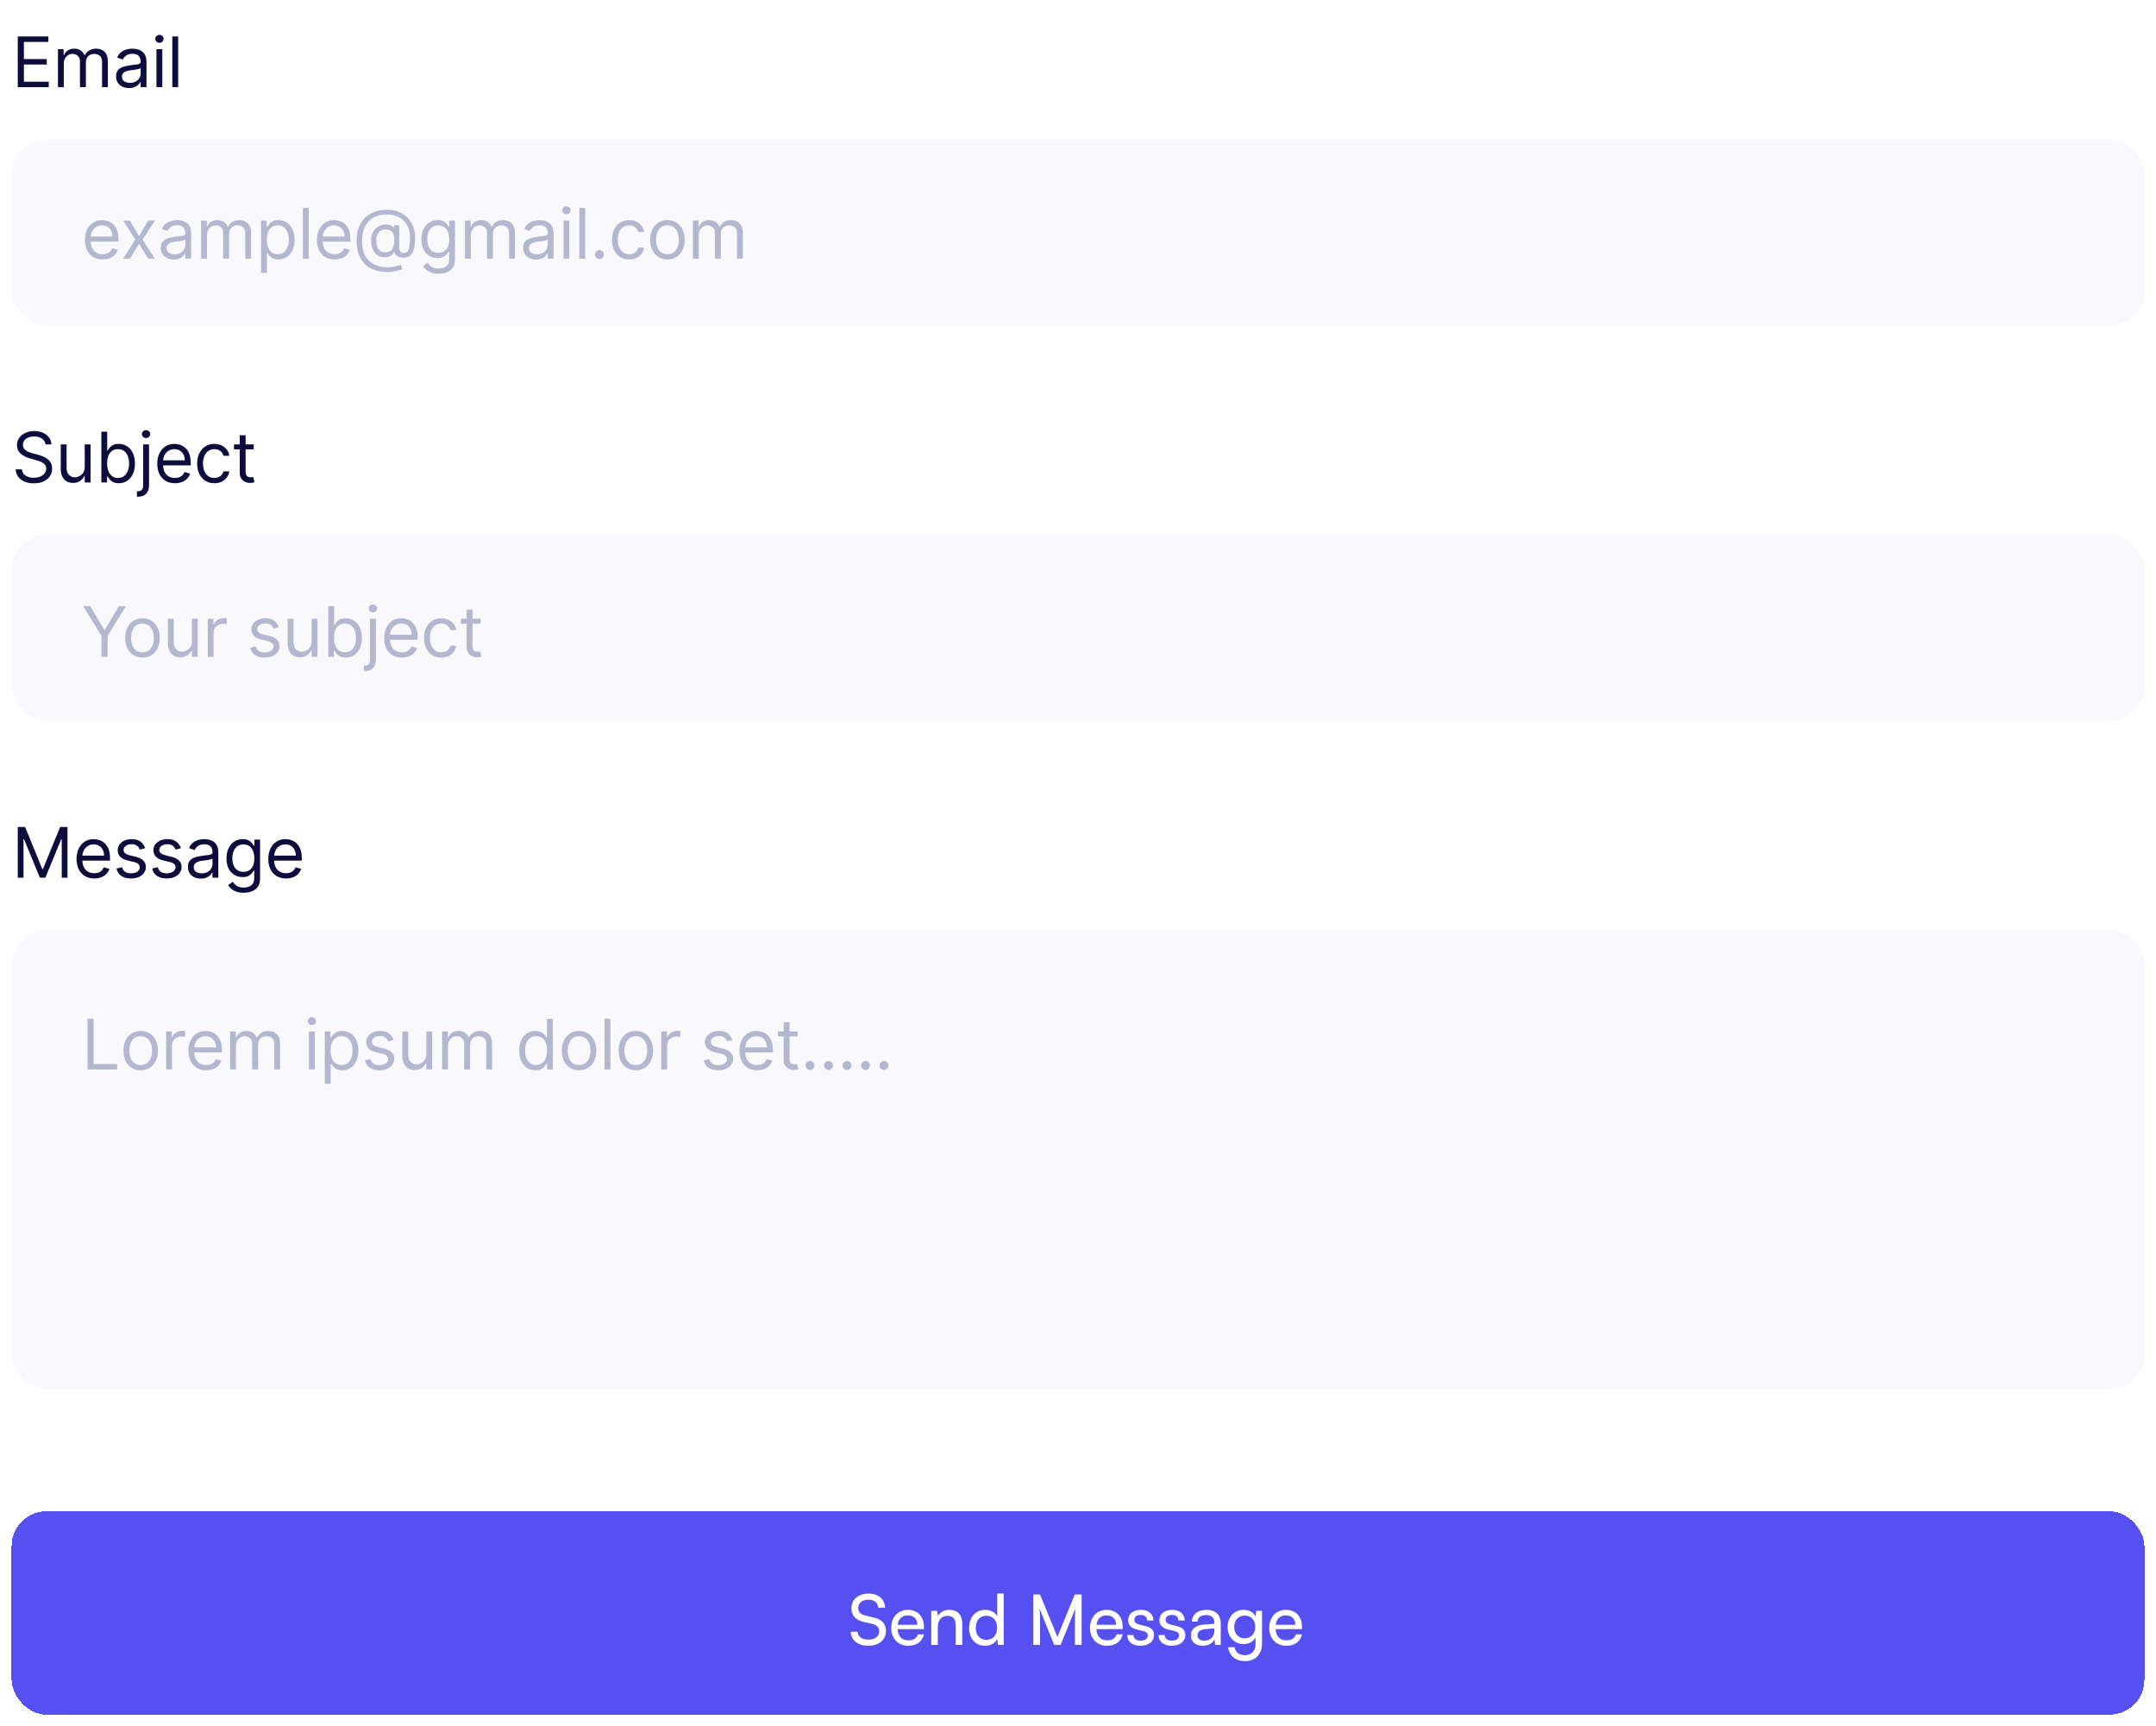 <svg width="371" height="297" viewBox="0 0 371 297" fill="none" xmlns="http://www.w3.org/2000/svg">
<path d="M3.057 15V6.273H8.324V7.21H4.114V10.159H8.051V11.097H4.114V14.062H8.392V15H3.057ZM9.972 15V8.455H10.944V9.477H11.029C11.165 9.128 11.386 8.857 11.69 8.663C11.994 8.467 12.359 8.369 12.785 8.369C13.217 8.369 13.576 8.467 13.863 8.663C14.153 8.857 14.379 9.128 14.54 9.477H14.609C14.776 9.139 15.028 8.871 15.363 8.672C15.698 8.47 16.1 8.369 16.569 8.369C17.154 8.369 17.633 8.553 18.005 8.919C18.377 9.283 18.563 9.849 18.563 10.619V15H17.558V10.619C17.558 10.136 17.425 9.791 17.161 9.584C16.897 9.376 16.586 9.273 16.228 9.273C15.768 9.273 15.411 9.412 15.158 9.69C14.906 9.966 14.779 10.315 14.779 10.739V15H13.756V10.517C13.756 10.145 13.636 9.845 13.394 9.618C13.153 9.388 12.842 9.273 12.461 9.273C12.2 9.273 11.955 9.342 11.728 9.482C11.504 9.621 11.322 9.814 11.183 10.061C11.046 10.305 10.978 10.588 10.978 10.909V15H9.972ZM22.208 15.153C21.793 15.153 21.417 15.075 21.079 14.919C20.741 14.76 20.472 14.531 20.273 14.233C20.075 13.932 19.975 13.568 19.975 13.142C19.975 12.767 20.049 12.463 20.197 12.23C20.345 11.994 20.542 11.81 20.789 11.676C21.036 11.543 21.309 11.443 21.607 11.378C21.908 11.31 22.211 11.256 22.515 11.216C22.913 11.165 23.235 11.126 23.482 11.101C23.732 11.072 23.914 11.026 24.028 10.96C24.144 10.895 24.203 10.781 24.203 10.619V10.585C24.203 10.165 24.087 9.838 23.857 9.605C23.63 9.372 23.285 9.256 22.822 9.256C22.342 9.256 21.965 9.361 21.692 9.571C21.42 9.781 21.228 10.006 21.117 10.244L20.163 9.903C20.333 9.506 20.56 9.196 20.845 8.974C21.131 8.75 21.444 8.594 21.782 8.506C22.123 8.415 22.458 8.369 22.788 8.369C22.998 8.369 23.239 8.395 23.512 8.446C23.788 8.494 24.053 8.595 24.309 8.749C24.567 8.902 24.782 9.134 24.953 9.443C25.123 9.753 25.208 10.168 25.208 10.688V15H24.203V14.114H24.151C24.083 14.256 23.97 14.408 23.81 14.57C23.651 14.732 23.44 14.869 23.175 14.983C22.911 15.097 22.589 15.153 22.208 15.153ZM22.362 14.25C22.759 14.25 23.095 14.172 23.367 14.016C23.643 13.859 23.85 13.658 23.989 13.411C24.131 13.163 24.203 12.903 24.203 12.631V11.71C24.16 11.761 24.066 11.808 23.921 11.851C23.779 11.891 23.614 11.926 23.427 11.957C23.242 11.986 23.062 12.011 22.886 12.034C22.712 12.054 22.572 12.071 22.464 12.085C22.203 12.119 21.958 12.175 21.731 12.251C21.506 12.325 21.325 12.438 21.185 12.588C21.049 12.736 20.981 12.938 20.981 13.193C20.981 13.543 21.11 13.807 21.369 13.986C21.63 14.162 21.961 14.25 22.362 14.25ZM26.924 15V8.455H27.929V15H26.924ZM27.435 7.364C27.239 7.364 27.07 7.297 26.928 7.163C26.789 7.03 26.719 6.869 26.719 6.682C26.719 6.494 26.789 6.334 26.928 6.2C27.07 6.067 27.239 6 27.435 6C27.631 6 27.799 6.067 27.938 6.2C28.08 6.334 28.151 6.494 28.151 6.682C28.151 6.869 28.08 7.03 27.938 7.163C27.799 7.297 27.631 7.364 27.435 7.364ZM30.657 6.273V15H29.651V6.273H30.657Z" fill="#0E0B3D"/>
<rect x="2" y="24" width="367" height="32" rx="6" fill="#F7F9FC"/>
<g clip-path="url(#clip0_198_9853)">
<path d="M17.665 44.636C17.034 44.636 16.49 44.497 16.033 44.219C15.578 43.938 15.227 43.545 14.98 43.043C14.736 42.537 14.614 41.949 14.614 41.278C14.614 40.608 14.736 40.017 14.98 39.506C15.227 38.992 15.571 38.591 16.011 38.304C16.454 38.014 16.972 37.869 17.562 37.869C17.903 37.869 18.24 37.926 18.572 38.04C18.905 38.153 19.207 38.338 19.48 38.594C19.753 38.847 19.97 39.182 20.132 39.599C20.294 40.017 20.375 40.531 20.375 41.142V41.568H15.329V40.699H19.352C19.352 40.33 19.278 40 19.131 39.71C18.986 39.42 18.778 39.192 18.509 39.024C18.241 38.856 17.926 38.773 17.562 38.773C17.162 38.773 16.815 38.872 16.523 39.071C16.233 39.267 16.01 39.523 15.854 39.838C15.697 40.153 15.619 40.492 15.619 40.852V41.432C15.619 41.926 15.704 42.345 15.875 42.689C16.048 43.03 16.288 43.29 16.595 43.469C16.902 43.645 17.259 43.733 17.665 43.733C17.929 43.733 18.168 43.696 18.381 43.622C18.597 43.545 18.783 43.432 18.939 43.281C19.095 43.128 19.216 42.938 19.301 42.71L20.273 42.983C20.171 43.312 19.999 43.602 19.757 43.852C19.516 44.099 19.217 44.293 18.862 44.432C18.507 44.568 18.108 44.636 17.665 44.636ZM22.359 37.955L23.927 40.631L25.495 37.955H26.654L24.541 41.227L26.654 44.5H25.495L23.927 41.96L22.359 44.5H21.2L23.279 41.227L21.2 37.955H22.359ZM29.896 44.653C29.481 44.653 29.105 44.575 28.766 44.419C28.428 44.26 28.16 44.031 27.961 43.733C27.762 43.432 27.663 43.068 27.663 42.642C27.663 42.267 27.737 41.963 27.884 41.73C28.032 41.494 28.23 41.31 28.477 41.176C28.724 41.043 28.997 40.943 29.295 40.878C29.596 40.81 29.898 40.756 30.203 40.716C30.6 40.665 30.923 40.626 31.17 40.601C31.42 40.572 31.602 40.526 31.715 40.46C31.832 40.395 31.89 40.281 31.89 40.119V40.085C31.89 39.665 31.775 39.338 31.545 39.105C31.317 38.872 30.972 38.756 30.509 38.756C30.029 38.756 29.653 38.861 29.38 39.071C29.107 39.281 28.916 39.506 28.805 39.744L27.85 39.403C28.021 39.006 28.248 38.696 28.532 38.474C28.819 38.25 29.131 38.094 29.47 38.006C29.81 37.915 30.146 37.869 30.475 37.869C30.685 37.869 30.927 37.895 31.2 37.946C31.475 37.994 31.741 38.095 31.997 38.249C32.255 38.402 32.469 38.633 32.64 38.943C32.81 39.253 32.896 39.668 32.896 40.188V44.5H31.89V43.614H31.839C31.771 43.756 31.657 43.908 31.498 44.07C31.339 44.231 31.127 44.369 30.863 44.483C30.599 44.597 30.276 44.653 29.896 44.653ZM30.049 43.75C30.447 43.75 30.782 43.672 31.055 43.516C31.33 43.359 31.538 43.158 31.677 42.91C31.819 42.663 31.89 42.403 31.89 42.131V41.21C31.847 41.261 31.754 41.308 31.609 41.351C31.467 41.391 31.302 41.426 31.114 41.457C30.93 41.486 30.749 41.511 30.573 41.534C30.4 41.554 30.259 41.571 30.151 41.585C29.89 41.619 29.646 41.675 29.418 41.751C29.194 41.825 29.012 41.938 28.873 42.088C28.737 42.236 28.668 42.438 28.668 42.693C28.668 43.043 28.798 43.307 29.056 43.486C29.317 43.662 29.648 43.75 30.049 43.75ZM34.611 44.5V37.955H35.583V38.977H35.668C35.804 38.628 36.025 38.356 36.329 38.163C36.633 37.967 36.998 37.869 37.424 37.869C37.856 37.869 38.215 37.967 38.502 38.163C38.792 38.356 39.017 38.628 39.179 38.977H39.248C39.415 38.639 39.667 38.371 40.002 38.172C40.337 37.97 40.739 37.869 41.208 37.869C41.793 37.869 42.272 38.053 42.644 38.419C43.016 38.783 43.202 39.349 43.202 40.119V44.5H42.197V40.119C42.197 39.636 42.064 39.291 41.8 39.084C41.536 38.876 41.225 38.773 40.867 38.773C40.407 38.773 40.05 38.912 39.797 39.19C39.544 39.466 39.418 39.815 39.418 40.239V44.5H38.395V40.017C38.395 39.645 38.275 39.345 38.033 39.118C37.792 38.888 37.481 38.773 37.1 38.773C36.839 38.773 36.594 38.842 36.367 38.981C36.142 39.121 35.961 39.314 35.822 39.561C35.685 39.805 35.617 40.088 35.617 40.409V44.5H34.611ZM44.921 46.955V37.955H45.892V38.994H46.012C46.086 38.881 46.188 38.736 46.319 38.56C46.452 38.381 46.642 38.222 46.89 38.082C47.14 37.94 47.478 37.869 47.904 37.869C48.455 37.869 48.941 38.007 49.361 38.283C49.782 38.558 50.11 38.949 50.346 39.455C50.581 39.96 50.699 40.557 50.699 41.244C50.699 41.938 50.581 42.538 50.346 43.047C50.11 43.553 49.783 43.945 49.365 44.223C48.948 44.499 48.466 44.636 47.921 44.636C47.501 44.636 47.164 44.567 46.911 44.428C46.658 44.285 46.464 44.125 46.327 43.946C46.191 43.764 46.086 43.614 46.012 43.494H45.927V46.955H44.921ZM45.91 41.227C45.91 41.722 45.982 42.158 46.127 42.535C46.272 42.91 46.483 43.205 46.762 43.418C47.04 43.628 47.381 43.733 47.785 43.733C48.205 43.733 48.556 43.622 48.837 43.401C49.121 43.176 49.334 42.875 49.476 42.497C49.621 42.117 49.694 41.693 49.694 41.227C49.694 40.767 49.623 40.352 49.481 39.983C49.341 39.611 49.13 39.317 48.846 39.101C48.564 38.882 48.211 38.773 47.785 38.773C47.376 38.773 47.032 38.876 46.753 39.084C46.475 39.288 46.265 39.575 46.123 39.945C45.981 40.311 45.91 40.739 45.91 41.227ZM53.119 35.773V44.5H52.113V35.773H53.119ZM57.585 44.636C56.955 44.636 56.411 44.497 55.953 44.219C55.499 43.938 55.148 43.545 54.901 43.043C54.656 42.537 54.534 41.949 54.534 41.278C54.534 40.608 54.656 40.017 54.901 39.506C55.148 38.992 55.492 38.591 55.932 38.304C56.375 38.014 56.892 37.869 57.483 37.869C57.824 37.869 58.161 37.926 58.493 38.04C58.825 38.153 59.128 38.338 59.401 38.594C59.673 38.847 59.891 39.182 60.053 39.599C60.215 40.017 60.296 40.531 60.296 41.142V41.568H55.25V40.699H59.273C59.273 40.33 59.199 40 59.051 39.71C58.906 39.42 58.699 39.192 58.429 39.024C58.162 38.856 57.847 38.773 57.483 38.773C57.083 38.773 56.736 38.872 56.443 39.071C56.154 39.267 55.931 39.523 55.774 39.838C55.618 40.153 55.54 40.492 55.54 40.852V41.432C55.54 41.926 55.625 42.345 55.796 42.689C55.969 43.03 56.209 43.29 56.516 43.469C56.823 43.645 57.179 43.733 57.585 43.733C57.85 43.733 58.088 43.696 58.301 43.622C58.517 43.545 58.703 43.432 58.859 43.281C59.016 43.128 59.136 42.938 59.222 42.71L60.193 42.983C60.091 43.312 59.919 43.602 59.678 43.852C59.436 44.099 59.138 44.293 58.783 44.432C58.428 44.568 58.029 44.636 57.585 44.636ZM66.734 46.801C65.865 46.801 65.096 46.682 64.428 46.443C63.761 46.207 63.2 45.859 62.745 45.399C62.291 44.939 61.947 44.375 61.714 43.707C61.481 43.04 61.364 42.276 61.364 41.415C61.364 40.582 61.482 39.838 61.718 39.182C61.957 38.526 62.302 37.969 62.754 37.511C63.208 37.051 63.759 36.7 64.407 36.459C65.058 36.217 65.793 36.097 66.615 36.097C67.413 36.097 68.112 36.227 68.711 36.489C69.313 36.747 69.816 37.098 70.22 37.541C70.626 37.981 70.93 38.477 71.132 39.028C71.336 39.58 71.438 40.148 71.438 40.733C71.438 41.145 71.418 41.562 71.379 41.986C71.339 42.409 71.255 42.798 71.127 43.153C70.999 43.506 70.802 43.79 70.535 44.006C70.271 44.222 69.913 44.33 69.461 44.33C69.262 44.33 69.043 44.298 68.805 44.236C68.566 44.173 68.355 44.07 68.17 43.925C67.985 43.78 67.876 43.585 67.842 43.341H67.791C67.722 43.506 67.617 43.662 67.475 43.81C67.336 43.957 67.153 44.075 66.926 44.163C66.701 44.251 66.427 44.29 66.103 44.278C65.734 44.264 65.409 44.182 65.127 44.031C64.846 43.878 64.61 43.67 64.42 43.409C64.232 43.145 64.09 42.84 63.994 42.493C63.9 42.144 63.853 41.767 63.853 41.364C63.853 40.98 63.91 40.629 64.024 40.311C64.137 39.993 64.295 39.715 64.497 39.476C64.701 39.237 64.94 39.047 65.213 38.905C65.488 38.76 65.785 38.67 66.103 38.636C66.387 38.608 66.646 38.621 66.879 38.675C67.112 38.726 67.303 38.804 67.454 38.909C67.605 39.011 67.7 39.125 67.74 39.25H67.791V38.773H68.694V42.625C68.694 42.864 68.761 43.074 68.894 43.256C69.028 43.438 69.222 43.528 69.478 43.528C69.768 43.528 69.99 43.429 70.143 43.23C70.299 43.031 70.406 42.724 70.463 42.31C70.522 41.895 70.552 41.364 70.552 40.716C70.552 40.335 70.499 39.96 70.394 39.591C70.292 39.219 70.136 38.871 69.926 38.547C69.718 38.223 69.456 37.938 69.137 37.69C68.819 37.443 68.445 37.25 68.016 37.111C67.59 36.969 67.106 36.898 66.563 36.898C65.896 36.898 65.298 37.001 64.769 37.209C64.244 37.413 63.796 37.713 63.427 38.108C63.061 38.5 62.781 38.977 62.588 39.54C62.397 40.099 62.302 40.736 62.302 41.449C62.302 42.173 62.397 42.817 62.588 43.379C62.781 43.942 63.065 44.416 63.44 44.803C63.818 45.189 64.285 45.481 64.842 45.68C65.399 45.882 66.041 45.983 66.768 45.983C67.081 45.983 67.389 45.953 67.693 45.894C67.997 45.834 68.265 45.769 68.498 45.697C68.731 45.626 68.899 45.574 69.001 45.54L69.24 46.324C69.063 46.398 68.833 46.472 68.549 46.545C68.268 46.619 67.967 46.68 67.646 46.729C67.328 46.777 67.024 46.801 66.734 46.801ZM66.24 43.409C66.62 43.409 66.928 43.332 67.164 43.179C67.4 43.026 67.572 42.794 67.68 42.484C67.788 42.175 67.842 41.784 67.842 41.312C67.842 40.835 67.782 40.463 67.663 40.196C67.543 39.929 67.367 39.742 67.134 39.633C66.901 39.526 66.615 39.472 66.274 39.472C65.95 39.472 65.673 39.557 65.443 39.727C65.215 39.895 65.041 40.119 64.918 40.401C64.799 40.679 64.74 40.983 64.74 41.312C64.74 41.676 64.788 42.019 64.884 42.34C64.981 42.658 65.139 42.916 65.357 43.115C65.576 43.311 65.87 43.409 66.24 43.409ZM75.466 47.091C74.98 47.091 74.562 47.028 74.213 46.903C73.864 46.781 73.572 46.619 73.339 46.418C73.109 46.219 72.926 46.006 72.79 45.778L73.591 45.216C73.682 45.335 73.797 45.472 73.936 45.625C74.075 45.781 74.266 45.916 74.507 46.03C74.751 46.146 75.071 46.205 75.466 46.205C75.994 46.205 76.43 46.077 76.774 45.821C77.118 45.565 77.29 45.165 77.29 44.619V43.29H77.204C77.131 43.409 77.025 43.557 76.889 43.733C76.756 43.906 76.562 44.061 76.309 44.197C76.059 44.331 75.722 44.398 75.295 44.398C74.767 44.398 74.293 44.273 73.872 44.023C73.454 43.773 73.124 43.409 72.879 42.932C72.638 42.455 72.517 41.875 72.517 41.193C72.517 40.523 72.635 39.939 72.871 39.442C73.106 38.942 73.434 38.555 73.855 38.283C74.275 38.007 74.761 37.869 75.312 37.869C75.739 37.869 76.077 37.94 76.327 38.082C76.579 38.222 76.773 38.381 76.906 38.56C77.043 38.736 77.148 38.881 77.222 38.994H77.324V37.955H78.295V44.688C78.295 45.25 78.168 45.707 77.912 46.06C77.659 46.415 77.318 46.675 76.889 46.84C76.463 47.007 75.989 47.091 75.466 47.091ZM75.432 43.494C75.835 43.494 76.176 43.402 76.454 43.217C76.733 43.033 76.945 42.767 77.089 42.42C77.234 42.074 77.307 41.659 77.307 41.176C77.307 40.705 77.236 40.288 77.094 39.928C76.952 39.567 76.741 39.284 76.463 39.08C76.184 38.875 75.841 38.773 75.432 38.773C75.006 38.773 74.65 38.881 74.366 39.097C74.085 39.312 73.874 39.602 73.731 39.966C73.592 40.33 73.523 40.733 73.523 41.176C73.523 41.631 73.594 42.033 73.736 42.382C73.881 42.729 74.094 43.001 74.375 43.2C74.659 43.396 75.011 43.494 75.432 43.494ZM80.016 44.5V37.955H80.988V38.977H81.073C81.209 38.628 81.43 38.356 81.734 38.163C82.037 37.967 82.403 37.869 82.829 37.869C83.261 37.869 83.62 37.967 83.907 38.163C84.197 38.356 84.422 38.628 84.584 38.977H84.653C84.82 38.639 85.072 38.371 85.407 38.172C85.742 37.97 86.144 37.869 86.613 37.869C87.198 37.869 87.677 38.053 88.049 38.419C88.421 38.783 88.607 39.349 88.607 40.119V44.5H87.602V40.119C87.602 39.636 87.469 39.291 87.205 39.084C86.941 38.876 86.63 38.773 86.272 38.773C85.812 38.773 85.455 38.912 85.202 39.19C84.95 39.466 84.823 39.815 84.823 40.239V44.5H83.8V40.017C83.8 39.645 83.68 39.345 83.438 39.118C83.197 38.888 82.886 38.773 82.505 38.773C82.243 38.773 81.999 38.842 81.772 38.981C81.547 39.121 81.366 39.314 81.227 39.561C81.09 39.805 81.022 40.088 81.022 40.409V44.5H80.016ZM92.252 44.653C91.837 44.653 91.461 44.575 91.123 44.419C90.785 44.26 90.516 44.031 90.317 43.733C90.118 43.432 90.019 43.068 90.019 42.642C90.019 42.267 90.093 41.963 90.241 41.73C90.388 41.494 90.586 41.31 90.833 41.176C91.08 41.043 91.353 40.943 91.651 40.878C91.952 40.81 92.255 40.756 92.559 40.716C92.957 40.665 93.279 40.626 93.526 40.601C93.776 40.572 93.958 40.526 94.072 40.46C94.188 40.395 94.246 40.281 94.246 40.119V40.085C94.246 39.665 94.131 39.338 93.901 39.105C93.674 38.872 93.329 38.756 92.866 38.756C92.386 38.756 92.009 38.861 91.736 39.071C91.464 39.281 91.272 39.506 91.161 39.744L90.207 39.403C90.377 39.006 90.604 38.696 90.888 38.474C91.175 38.25 91.488 38.094 91.826 38.006C92.167 37.915 92.502 37.869 92.832 37.869C93.042 37.869 93.283 37.895 93.556 37.946C93.832 37.994 94.097 38.095 94.353 38.249C94.611 38.402 94.826 38.633 94.996 38.943C95.167 39.253 95.252 39.668 95.252 40.188V44.5H94.246V43.614H94.195C94.127 43.756 94.013 43.908 93.854 44.07C93.695 44.231 93.484 44.369 93.219 44.483C92.955 44.597 92.633 44.653 92.252 44.653ZM92.406 43.75C92.803 43.75 93.138 43.672 93.411 43.516C93.687 43.359 93.894 43.158 94.033 42.91C94.175 42.663 94.246 42.403 94.246 42.131V41.21C94.204 41.261 94.11 41.308 93.965 41.351C93.823 41.391 93.658 41.426 93.471 41.457C93.286 41.486 93.106 41.511 92.93 41.534C92.756 41.554 92.616 41.571 92.508 41.585C92.246 41.619 92.002 41.675 91.775 41.751C91.55 41.825 91.368 41.938 91.229 42.088C91.093 42.236 91.025 42.438 91.025 42.693C91.025 43.043 91.154 43.307 91.413 43.486C91.674 43.662 92.005 43.75 92.406 43.75ZM96.968 44.5V37.955H97.973V44.5H96.968ZM97.479 36.864C97.283 36.864 97.114 36.797 96.972 36.663C96.833 36.53 96.763 36.369 96.763 36.182C96.763 35.994 96.833 35.834 96.972 35.7C97.114 35.567 97.283 35.5 97.479 35.5C97.675 35.5 97.843 35.567 97.982 35.7C98.124 35.834 98.195 35.994 98.195 36.182C98.195 36.369 98.124 36.53 97.982 36.663C97.843 36.797 97.675 36.864 97.479 36.864ZM100.701 35.773V44.5H99.695V35.773H100.701ZM103.156 44.568C102.946 44.568 102.765 44.493 102.615 44.342C102.464 44.192 102.389 44.011 102.389 43.801C102.389 43.591 102.464 43.41 102.615 43.26C102.765 43.109 102.946 43.034 103.156 43.034C103.366 43.034 103.547 43.109 103.697 43.26C103.848 43.41 103.923 43.591 103.923 43.801C103.923 43.94 103.887 44.068 103.816 44.185C103.748 44.301 103.656 44.395 103.539 44.466C103.426 44.534 103.298 44.568 103.156 44.568ZM108.267 44.636C107.653 44.636 107.125 44.492 106.682 44.202C106.238 43.912 105.897 43.513 105.659 43.004C105.42 42.496 105.301 41.915 105.301 41.261C105.301 40.597 105.423 40.01 105.667 39.501C105.914 38.99 106.258 38.591 106.699 38.304C107.142 38.014 107.659 37.869 108.25 37.869C108.71 37.869 109.125 37.955 109.494 38.125C109.863 38.295 110.166 38.534 110.402 38.841C110.637 39.148 110.784 39.506 110.841 39.915H109.835C109.758 39.617 109.588 39.352 109.324 39.122C109.062 38.889 108.71 38.773 108.267 38.773C107.875 38.773 107.531 38.875 107.235 39.08C106.943 39.281 106.714 39.567 106.549 39.936C106.387 40.303 106.307 40.733 106.307 41.227C106.307 41.733 106.386 42.173 106.545 42.548C106.707 42.923 106.934 43.215 107.227 43.422C107.522 43.629 107.869 43.733 108.267 43.733C108.528 43.733 108.765 43.688 108.978 43.597C109.191 43.506 109.372 43.375 109.52 43.205C109.667 43.034 109.772 42.83 109.835 42.591H110.841C110.784 42.977 110.643 43.325 110.419 43.635C110.197 43.942 109.903 44.186 109.537 44.368C109.173 44.547 108.75 44.636 108.267 44.636ZM114.85 44.636C114.259 44.636 113.74 44.496 113.294 44.215C112.851 43.933 112.505 43.54 112.255 43.034C112.008 42.528 111.884 41.938 111.884 41.261C111.884 40.58 112.008 39.984 112.255 39.476C112.505 38.967 112.851 38.572 113.294 38.291C113.74 38.01 114.259 37.869 114.85 37.869C115.441 37.869 115.958 38.01 116.401 38.291C116.847 38.572 117.194 38.967 117.441 39.476C117.691 39.984 117.816 40.58 117.816 41.261C117.816 41.938 117.691 42.528 117.441 43.034C117.194 43.54 116.847 43.933 116.401 44.215C115.958 44.496 115.441 44.636 114.85 44.636ZM114.85 43.733C115.299 43.733 115.668 43.618 115.958 43.388C116.248 43.158 116.462 42.855 116.601 42.48C116.74 42.105 116.81 41.699 116.81 41.261C116.81 40.824 116.74 40.416 116.601 40.038C116.462 39.66 116.248 39.355 115.958 39.122C115.668 38.889 115.299 38.773 114.85 38.773C114.401 38.773 114.032 38.889 113.742 39.122C113.452 39.355 113.238 39.66 113.098 40.038C112.959 40.416 112.89 40.824 112.89 41.261C112.89 41.699 112.959 42.105 113.098 42.48C113.238 42.855 113.452 43.158 113.742 43.388C114.032 43.618 114.401 43.733 114.85 43.733ZM119.231 44.5V37.955H120.203V38.977H120.288C120.424 38.628 120.644 38.356 120.948 38.163C121.252 37.967 121.617 37.869 122.043 37.869C122.475 37.869 122.835 37.967 123.122 38.163C123.411 38.356 123.637 38.628 123.799 38.977H123.867C124.035 38.639 124.286 38.371 124.622 38.172C124.957 37.97 125.359 37.869 125.828 37.869C126.413 37.869 126.891 38.053 127.264 38.419C127.636 38.783 127.822 39.349 127.822 40.119V44.5H126.816V40.119C126.816 39.636 126.684 39.291 126.42 39.084C126.156 38.876 125.845 38.773 125.487 38.773C125.026 38.773 124.67 38.912 124.417 39.19C124.164 39.466 124.038 39.815 124.038 40.239V44.5H123.015V40.017C123.015 39.645 122.894 39.345 122.653 39.118C122.411 38.888 122.1 38.773 121.72 38.773C121.458 38.773 121.214 38.842 120.987 38.981C120.762 39.121 120.58 39.314 120.441 39.561C120.305 39.805 120.237 40.088 120.237 40.409V44.5H119.231Z" fill="#B3B8D0"/>
</g>
<path d="M7.83 76.454C7.778 76.023 7.571 75.688 7.207 75.449C6.844 75.21 6.398 75.091 5.869 75.091C5.483 75.091 5.145 75.153 4.855 75.278C4.568 75.403 4.344 75.575 4.182 75.794C4.023 76.013 3.943 76.261 3.943 76.54C3.943 76.773 3.999 76.973 4.109 77.141C4.223 77.305 4.368 77.443 4.544 77.554C4.72 77.662 4.905 77.751 5.098 77.822C5.291 77.891 5.469 77.946 5.631 77.989L6.517 78.227C6.744 78.287 6.997 78.369 7.276 78.474C7.557 78.579 7.825 78.723 8.081 78.905C8.339 79.084 8.553 79.314 8.72 79.595C8.888 79.876 8.972 80.222 8.972 80.631C8.972 81.102 8.848 81.528 8.601 81.909C8.357 82.29 7.999 82.592 7.527 82.817C7.058 83.041 6.489 83.153 5.818 83.153C5.193 83.153 4.652 83.053 4.195 82.851C3.74 82.649 3.382 82.368 3.121 82.007C2.862 81.646 2.716 81.227 2.682 80.75H3.773C3.801 81.079 3.912 81.352 4.105 81.568C4.301 81.781 4.548 81.94 4.847 82.046C5.148 82.148 5.472 82.199 5.818 82.199C6.222 82.199 6.584 82.133 6.905 82.003C7.226 81.869 7.48 81.685 7.668 81.449C7.855 81.21 7.949 80.932 7.949 80.614C7.949 80.324 7.868 80.088 7.706 79.906C7.544 79.724 7.331 79.577 7.067 79.463C6.803 79.349 6.517 79.25 6.21 79.165L5.136 78.858C4.455 78.662 3.915 78.382 3.517 78.019C3.119 77.655 2.92 77.179 2.92 76.591C2.92 76.102 3.053 75.676 3.317 75.312C3.584 74.946 3.942 74.662 4.391 74.46C4.842 74.256 5.347 74.153 5.903 74.153C6.466 74.153 6.966 74.254 7.403 74.456C7.841 74.655 8.188 74.928 8.443 75.274C8.702 75.621 8.838 76.014 8.852 76.454H7.83ZM14.578 80.324V76.454H15.584V83H14.578V81.892H14.51C14.356 82.224 14.118 82.507 13.794 82.74C13.47 82.97 13.061 83.085 12.566 83.085C12.157 83.085 11.794 82.996 11.476 82.817C11.157 82.635 10.907 82.362 10.726 81.999C10.544 81.632 10.453 81.171 10.453 80.614V76.454H11.459V80.546C11.459 81.023 11.592 81.403 11.859 81.688C12.129 81.972 12.473 82.114 12.89 82.114C13.14 82.114 13.395 82.05 13.653 81.922C13.914 81.794 14.133 81.598 14.309 81.334C14.488 81.07 14.578 80.733 14.578 80.324ZM17.442 83V74.273H18.448V77.494H18.533C18.607 77.381 18.709 77.236 18.84 77.06C18.973 76.881 19.163 76.722 19.411 76.582C19.661 76.44 19.999 76.369 20.425 76.369C20.976 76.369 21.462 76.507 21.882 76.783C22.303 77.058 22.631 77.449 22.866 77.954C23.102 78.46 23.22 79.057 23.22 79.744C23.22 80.438 23.102 81.038 22.866 81.547C22.631 82.053 22.304 82.445 21.886 82.723C21.469 82.999 20.987 83.136 20.442 83.136C20.021 83.136 19.685 83.067 19.432 82.928C19.179 82.785 18.984 82.625 18.848 82.446C18.712 82.264 18.607 82.114 18.533 81.994H18.413V83H17.442ZM18.43 79.727C18.43 80.222 18.503 80.658 18.648 81.035C18.793 81.41 19.004 81.704 19.283 81.918C19.561 82.128 19.902 82.233 20.305 82.233C20.726 82.233 21.077 82.122 21.358 81.901C21.642 81.676 21.855 81.375 21.997 80.997C22.142 80.617 22.215 80.193 22.215 79.727C22.215 79.267 22.143 78.852 22.002 78.483C21.862 78.111 21.651 77.817 21.366 77.601C21.085 77.382 20.732 77.273 20.305 77.273C19.896 77.273 19.553 77.376 19.274 77.584C18.996 77.788 18.786 78.075 18.643 78.445C18.502 78.811 18.43 79.239 18.43 79.727ZM24.639 76.454H25.644V83.477C25.644 83.881 25.575 84.23 25.436 84.526C25.299 84.821 25.092 85.05 24.813 85.212C24.538 85.374 24.19 85.454 23.769 85.454C23.735 85.454 23.701 85.454 23.667 85.454C23.633 85.454 23.599 85.454 23.565 85.454V84.517C23.599 84.517 23.63 84.517 23.659 84.517C23.687 84.517 23.718 84.517 23.752 84.517C24.059 84.517 24.284 84.426 24.425 84.244C24.568 84.065 24.639 83.81 24.639 83.477V76.454ZM25.133 75.364C24.937 75.364 24.768 75.297 24.626 75.163C24.487 75.03 24.417 74.869 24.417 74.682C24.417 74.494 24.487 74.334 24.626 74.2C24.768 74.067 24.937 74 25.133 74C25.329 74 25.497 74.067 25.636 74.2C25.778 74.334 25.849 74.494 25.849 74.682C25.849 74.869 25.778 75.03 25.636 75.163C25.497 75.297 25.329 75.364 25.133 75.364ZM30.111 83.136C29.48 83.136 28.936 82.997 28.479 82.719C28.024 82.438 27.673 82.046 27.426 81.543C27.182 81.037 27.059 80.449 27.059 79.778C27.059 79.108 27.182 78.517 27.426 78.006C27.673 77.492 28.017 77.091 28.457 76.804C28.9 76.514 29.417 76.369 30.008 76.369C30.349 76.369 30.686 76.426 31.018 76.54C31.351 76.653 31.653 76.838 31.926 77.094C32.199 77.347 32.416 77.682 32.578 78.099C32.74 78.517 32.821 79.031 32.821 79.642V80.068H27.775V79.199H31.798C31.798 78.829 31.724 78.5 31.576 78.21C31.432 77.921 31.224 77.692 30.954 77.524C30.687 77.356 30.372 77.273 30.008 77.273C29.608 77.273 29.261 77.372 28.968 77.571C28.679 77.767 28.456 78.023 28.299 78.338C28.143 78.653 28.065 78.992 28.065 79.352V79.932C28.065 80.426 28.15 80.845 28.321 81.189C28.494 81.53 28.734 81.79 29.041 81.969C29.348 82.145 29.704 82.233 30.111 82.233C30.375 82.233 30.613 82.196 30.826 82.122C31.042 82.046 31.229 81.932 31.385 81.781C31.541 81.628 31.662 81.438 31.747 81.21L32.718 81.483C32.616 81.812 32.444 82.102 32.203 82.352C31.961 82.599 31.663 82.793 31.308 82.932C30.953 83.068 30.554 83.136 30.111 83.136ZM36.89 83.136C36.276 83.136 35.748 82.992 35.304 82.702C34.861 82.412 34.52 82.013 34.282 81.504C34.043 80.996 33.924 80.415 33.924 79.761C33.924 79.097 34.046 78.51 34.29 78.001C34.537 77.49 34.881 77.091 35.322 76.804C35.765 76.514 36.282 76.369 36.873 76.369C37.333 76.369 37.748 76.454 38.117 76.625C38.486 76.796 38.789 77.034 39.025 77.341C39.26 77.648 39.407 78.006 39.464 78.415H38.458C38.381 78.117 38.211 77.852 37.947 77.622C37.685 77.389 37.333 77.273 36.89 77.273C36.498 77.273 36.154 77.375 35.858 77.579C35.566 77.781 35.337 78.067 35.172 78.436C35.01 78.803 34.929 79.233 34.929 79.727C34.929 80.233 35.009 80.673 35.168 81.048C35.33 81.423 35.557 81.715 35.85 81.922C36.145 82.129 36.492 82.233 36.89 82.233C37.151 82.233 37.388 82.188 37.601 82.097C37.814 82.006 37.995 81.875 38.142 81.704C38.29 81.534 38.395 81.329 38.458 81.091H39.464C39.407 81.477 39.266 81.825 39.042 82.135C38.82 82.442 38.526 82.686 38.16 82.868C37.796 83.047 37.373 83.136 36.89 83.136ZM43.66 76.454V77.307H40.268V76.454H43.66ZM41.257 74.886H42.263V81.125C42.263 81.409 42.304 81.622 42.386 81.764C42.471 81.903 42.579 81.997 42.71 82.046C42.844 82.091 42.984 82.114 43.132 82.114C43.243 82.114 43.334 82.108 43.405 82.097C43.476 82.082 43.532 82.071 43.575 82.062L43.78 82.966C43.712 82.992 43.616 83.017 43.494 83.043C43.372 83.071 43.217 83.085 43.03 83.085C42.746 83.085 42.467 83.024 42.194 82.902C41.925 82.78 41.7 82.594 41.521 82.344C41.345 82.094 41.257 81.778 41.257 81.398V74.886Z" fill="#0E0B3D"/>
<rect x="2" y="92" width="367" height="32" rx="6" fill="#F7F9FC"/>
<path d="M14.307 104.273H15.517L17.938 108.347H18.04L20.46 104.273H21.671L18.517 109.403V113H17.46V109.403L14.307 104.273ZM24.514 113.136C23.923 113.136 23.405 112.996 22.959 112.714C22.516 112.433 22.169 112.04 21.919 111.534C21.672 111.028 21.548 110.437 21.548 109.761C21.548 109.08 21.672 108.484 21.919 107.976C22.169 107.467 22.516 107.072 22.959 106.791C23.405 106.51 23.923 106.369 24.514 106.369C25.105 106.369 25.622 106.51 26.065 106.791C26.511 107.072 26.858 107.467 27.105 107.976C27.355 108.484 27.48 109.08 27.48 109.761C27.48 110.437 27.355 111.028 27.105 111.534C26.858 112.04 26.511 112.433 26.065 112.714C25.622 112.996 25.105 113.136 24.514 113.136ZM24.514 112.233C24.963 112.233 25.332 112.118 25.622 111.888C25.912 111.658 26.126 111.355 26.266 110.98C26.405 110.605 26.474 110.199 26.474 109.761C26.474 109.324 26.405 108.916 26.266 108.538C26.126 108.161 25.912 107.855 25.622 107.622C25.332 107.389 24.963 107.273 24.514 107.273C24.065 107.273 23.696 107.389 23.406 107.622C23.116 107.855 22.902 108.161 22.763 108.538C22.624 108.916 22.554 109.324 22.554 109.761C22.554 110.199 22.624 110.605 22.763 110.98C22.902 111.355 23.116 111.658 23.406 111.888C23.696 112.118 24.065 112.233 24.514 112.233ZM33.02 110.324V106.455H34.026V113H33.02V111.892H32.952C32.799 112.224 32.56 112.507 32.236 112.74C31.912 112.97 31.503 113.085 31.009 113.085C30.6 113.085 30.236 112.996 29.918 112.817C29.6 112.635 29.35 112.362 29.168 111.999C28.986 111.632 28.895 111.17 28.895 110.614V106.455H29.901V110.545C29.901 111.023 30.035 111.403 30.302 111.688C30.571 111.972 30.915 112.114 31.333 112.114C31.583 112.114 31.837 112.05 32.096 111.922C32.357 111.794 32.576 111.598 32.752 111.334C32.931 111.07 33.02 110.733 33.02 110.324ZM35.748 113V106.455H36.719V107.443H36.788C36.907 107.119 37.123 106.857 37.435 106.655C37.748 106.453 38.1 106.352 38.492 106.352C38.566 106.352 38.658 106.354 38.769 106.357C38.88 106.359 38.964 106.364 39.021 106.369V107.392C38.987 107.384 38.908 107.371 38.786 107.354C38.667 107.334 38.541 107.324 38.407 107.324C38.089 107.324 37.805 107.391 37.555 107.524C37.308 107.655 37.112 107.837 36.967 108.07C36.825 108.3 36.754 108.562 36.754 108.858V113H35.748ZM47.984 107.92L47.081 108.176C47.024 108.026 46.94 107.879 46.829 107.737C46.721 107.592 46.574 107.473 46.386 107.379C46.199 107.286 45.959 107.239 45.666 107.239C45.265 107.239 44.932 107.331 44.665 107.516C44.4 107.697 44.268 107.929 44.268 108.21C44.268 108.46 44.359 108.658 44.541 108.803C44.723 108.947 45.007 109.068 45.393 109.165L46.365 109.403C46.95 109.545 47.386 109.763 47.673 110.055C47.96 110.345 48.103 110.719 48.103 111.176C48.103 111.551 47.995 111.886 47.78 112.182C47.566 112.477 47.268 112.71 46.885 112.881C46.501 113.051 46.055 113.136 45.547 113.136C44.879 113.136 44.327 112.991 43.889 112.702C43.452 112.412 43.175 111.989 43.058 111.432L44.013 111.193C44.103 111.545 44.275 111.81 44.528 111.986C44.784 112.162 45.118 112.25 45.53 112.25C45.998 112.25 46.37 112.151 46.646 111.952C46.925 111.75 47.064 111.509 47.064 111.227C47.064 111 46.984 110.81 46.825 110.656C46.666 110.5 46.422 110.384 46.092 110.307L45.001 110.051C44.402 109.909 43.961 109.689 43.68 109.391C43.402 109.089 43.263 108.713 43.263 108.261C43.263 107.892 43.366 107.565 43.574 107.281C43.784 106.997 44.069 106.774 44.43 106.612C44.794 106.45 45.206 106.369 45.666 106.369C46.314 106.369 46.822 106.511 47.191 106.795C47.564 107.08 47.828 107.455 47.984 107.92ZM53.622 110.324V106.455H54.628V113H53.622V111.892H53.554C53.401 112.224 53.162 112.507 52.838 112.74C52.514 112.97 52.105 113.085 51.611 113.085C51.202 113.085 50.838 112.996 50.52 112.817C50.202 112.635 49.952 112.362 49.77 111.999C49.588 111.632 49.497 111.17 49.497 110.614V106.455H50.503V110.545C50.503 111.023 50.636 111.403 50.904 111.688C51.173 111.972 51.517 112.114 51.935 112.114C52.185 112.114 52.439 112.05 52.698 111.922C52.959 111.794 53.178 111.598 53.354 111.334C53.533 111.07 53.622 110.733 53.622 110.324ZM56.486 113V104.273H57.492V107.494H57.577C57.651 107.381 57.753 107.236 57.884 107.06C58.018 106.881 58.208 106.722 58.455 106.582C58.705 106.44 59.043 106.369 59.469 106.369C60.02 106.369 60.506 106.507 60.927 106.783C61.347 107.058 61.675 107.449 61.911 107.955C62.147 108.46 62.265 109.057 62.265 109.744C62.265 110.438 62.147 111.038 61.911 111.547C61.675 112.053 61.349 112.445 60.931 112.723C60.513 112.999 60.032 113.136 59.486 113.136C59.066 113.136 58.729 113.067 58.476 112.928C58.224 112.786 58.029 112.625 57.893 112.446C57.756 112.264 57.651 112.114 57.577 111.994H57.458V113H56.486ZM57.475 109.727C57.475 110.222 57.547 110.658 57.692 111.036C57.837 111.411 58.049 111.705 58.327 111.918C58.606 112.128 58.947 112.233 59.35 112.233C59.77 112.233 60.121 112.122 60.403 111.901C60.687 111.676 60.9 111.375 61.042 110.997C61.187 110.616 61.259 110.193 61.259 109.727C61.259 109.267 61.188 108.852 61.046 108.483C60.907 108.111 60.695 107.817 60.411 107.601C60.13 107.382 59.776 107.273 59.35 107.273C58.941 107.273 58.597 107.376 58.319 107.584C58.04 107.788 57.83 108.075 57.688 108.445C57.546 108.811 57.475 109.239 57.475 109.727ZM63.683 106.455H64.689V113.477C64.689 113.881 64.619 114.23 64.48 114.526C64.344 114.821 64.136 115.05 63.858 115.212C63.582 115.374 63.234 115.455 62.814 115.455C62.78 115.455 62.746 115.455 62.712 115.455C62.677 115.455 62.643 115.455 62.609 115.455V114.517C62.643 114.517 62.675 114.517 62.703 114.517C62.731 114.517 62.763 114.517 62.797 114.517C63.104 114.517 63.328 114.426 63.47 114.244C63.612 114.065 63.683 113.81 63.683 113.477V106.455ZM64.177 105.364C63.981 105.364 63.812 105.297 63.67 105.163C63.531 105.03 63.462 104.869 63.462 104.682C63.462 104.494 63.531 104.334 63.67 104.2C63.812 104.067 63.981 104 64.177 104C64.374 104 64.541 104.067 64.68 104.2C64.822 104.334 64.893 104.494 64.893 104.682C64.893 104.869 64.822 105.03 64.68 105.163C64.541 105.297 64.374 105.364 64.177 105.364ZM69.155 113.136C68.524 113.136 67.98 112.997 67.523 112.719C67.068 112.438 66.718 112.045 66.47 111.543C66.226 111.037 66.104 110.449 66.104 109.778C66.104 109.108 66.226 108.517 66.47 108.006C66.718 107.491 67.061 107.091 67.502 106.804C67.945 106.514 68.462 106.369 69.053 106.369C69.394 106.369 69.73 106.426 70.063 106.54C70.395 106.653 70.698 106.838 70.97 107.094C71.243 107.347 71.46 107.682 71.622 108.099C71.784 108.517 71.865 109.031 71.865 109.642V110.068H66.82V109.199H70.843C70.843 108.83 70.769 108.5 70.621 108.21C70.476 107.92 70.269 107.692 69.999 107.524C69.732 107.357 69.416 107.273 69.053 107.273C68.652 107.273 68.306 107.372 68.013 107.571C67.723 107.767 67.5 108.023 67.344 108.338C67.188 108.653 67.11 108.991 67.11 109.352V109.932C67.11 110.426 67.195 110.845 67.365 111.189C67.539 111.53 67.779 111.79 68.085 111.969C68.392 112.145 68.749 112.233 69.155 112.233C69.419 112.233 69.658 112.196 69.871 112.122C70.087 112.045 70.273 111.932 70.429 111.781C70.585 111.628 70.706 111.437 70.791 111.21L71.763 111.483C71.661 111.812 71.489 112.102 71.247 112.352C71.006 112.599 70.708 112.793 70.353 112.932C69.997 113.068 69.598 113.136 69.155 113.136ZM75.934 113.136C75.321 113.136 74.792 112.991 74.349 112.702C73.906 112.412 73.565 112.013 73.326 111.504C73.088 110.996 72.968 110.415 72.968 109.761C72.968 109.097 73.091 108.51 73.335 108.001C73.582 107.49 73.926 107.091 74.366 106.804C74.809 106.514 75.326 106.369 75.917 106.369C76.377 106.369 76.792 106.455 77.162 106.625C77.531 106.795 77.833 107.034 78.069 107.341C78.305 107.648 78.451 108.006 78.508 108.415H77.502C77.426 108.116 77.255 107.852 76.991 107.622C76.73 107.389 76.377 107.273 75.934 107.273C75.542 107.273 75.198 107.375 74.903 107.58C74.61 107.781 74.382 108.067 74.217 108.436C74.055 108.803 73.974 109.233 73.974 109.727C73.974 110.233 74.054 110.673 74.213 111.048C74.375 111.423 74.602 111.714 74.894 111.922C75.19 112.129 75.537 112.233 75.934 112.233C76.196 112.233 76.433 112.188 76.646 112.097C76.859 112.006 77.039 111.875 77.187 111.705C77.335 111.534 77.44 111.33 77.502 111.091H78.508C78.451 111.477 78.311 111.825 78.086 112.135C77.865 112.442 77.571 112.686 77.204 112.868C76.841 113.047 76.417 113.136 75.934 113.136ZM82.705 106.455V107.307H79.313V106.455H82.705ZM80.301 104.886H81.307V111.125C81.307 111.409 81.348 111.622 81.431 111.764C81.516 111.903 81.624 111.997 81.755 112.045C81.888 112.091 82.029 112.114 82.176 112.114C82.287 112.114 82.378 112.108 82.449 112.097C82.52 112.082 82.577 112.071 82.62 112.062L82.824 112.966C82.756 112.991 82.661 113.017 82.539 113.043C82.416 113.071 82.262 113.085 82.074 113.085C81.79 113.085 81.512 113.024 81.239 112.902C80.969 112.78 80.745 112.594 80.566 112.344C80.389 112.094 80.301 111.778 80.301 111.398V104.886Z" fill="#B3B8D0"/>
<path d="M3.057 142.273H4.318L7.284 149.517H7.386L10.352 142.273H11.614V151H10.625V144.369H10.54L7.812 151H6.858L4.131 144.369H4.045V151H3.057V142.273ZM16.221 151.136C15.59 151.136 15.046 150.997 14.588 150.719C14.134 150.438 13.783 150.045 13.536 149.543C13.292 149.037 13.169 148.449 13.169 147.778C13.169 147.108 13.292 146.517 13.536 146.006C13.783 145.491 14.127 145.091 14.567 144.804C15.01 144.514 15.527 144.369 16.118 144.369C16.459 144.369 16.796 144.426 17.128 144.54C17.461 144.653 17.763 144.838 18.036 145.094C18.309 145.347 18.526 145.682 18.688 146.099C18.85 146.517 18.931 147.031 18.931 147.642V148.068H13.885V147.199H17.908C17.908 146.83 17.834 146.5 17.686 146.21C17.542 145.92 17.334 145.692 17.064 145.524C16.797 145.357 16.482 145.273 16.118 145.273C15.718 145.273 15.371 145.372 15.079 145.571C14.789 145.767 14.566 146.023 14.409 146.338C14.253 146.653 14.175 146.991 14.175 147.352V147.932C14.175 148.426 14.26 148.845 14.431 149.189C14.604 149.53 14.844 149.79 15.151 149.969C15.458 150.145 15.814 150.233 16.221 150.233C16.485 150.233 16.723 150.196 16.936 150.122C17.152 150.045 17.338 149.932 17.495 149.781C17.651 149.628 17.772 149.437 17.857 149.21L18.828 149.483C18.726 149.812 18.554 150.102 18.313 150.352C18.071 150.599 17.773 150.793 17.418 150.932C17.063 151.068 16.664 151.136 16.221 151.136ZM24.977 145.92L24.074 146.176C24.017 146.026 23.933 145.879 23.822 145.737C23.714 145.592 23.567 145.473 23.379 145.379C23.192 145.286 22.951 145.239 22.659 145.239C22.258 145.239 21.924 145.331 21.657 145.516C21.393 145.697 21.261 145.929 21.261 146.21C21.261 146.46 21.352 146.658 21.534 146.803C21.716 146.947 22 147.068 22.386 147.165L23.358 147.403C23.943 147.545 24.379 147.763 24.666 148.055C24.953 148.345 25.096 148.719 25.096 149.176C25.096 149.551 24.988 149.886 24.772 150.182C24.559 150.477 24.261 150.71 23.878 150.881C23.494 151.051 23.048 151.136 22.54 151.136C21.872 151.136 21.319 150.991 20.882 150.702C20.444 150.412 20.167 149.989 20.051 149.432L21.005 149.193C21.096 149.545 21.268 149.81 21.521 149.986C21.777 150.162 22.11 150.25 22.522 150.25C22.991 150.25 23.363 150.151 23.639 149.952C23.917 149.75 24.056 149.509 24.056 149.227C24.056 149 23.977 148.81 23.818 148.656C23.659 148.5 23.415 148.384 23.085 148.307L21.994 148.051C21.395 147.909 20.954 147.689 20.673 147.391C20.395 147.089 20.255 146.713 20.255 146.261C20.255 145.892 20.359 145.565 20.567 145.281C20.777 144.997 21.062 144.774 21.423 144.612C21.787 144.45 22.199 144.369 22.659 144.369C23.306 144.369 23.815 144.511 24.184 144.795C24.556 145.08 24.821 145.455 24.977 145.92ZM31.127 145.92L30.223 146.176C30.166 146.026 30.082 145.879 29.972 145.737C29.864 145.592 29.716 145.473 29.529 145.379C29.341 145.286 29.101 145.239 28.808 145.239C28.408 145.239 28.074 145.331 27.807 145.516C27.543 145.697 27.411 145.929 27.411 146.21C27.411 146.46 27.502 146.658 27.683 146.803C27.865 146.947 28.149 147.068 28.536 147.165L29.507 147.403C30.092 147.545 30.529 147.763 30.815 148.055C31.102 148.345 31.246 148.719 31.246 149.176C31.246 149.551 31.138 149.886 30.922 150.182C30.709 150.477 30.411 150.71 30.027 150.881C29.644 151.051 29.198 151.136 28.689 151.136C28.021 151.136 27.469 150.991 27.031 150.702C26.594 150.412 26.317 149.989 26.2 149.432L27.155 149.193C27.246 149.545 27.418 149.81 27.671 149.986C27.926 150.162 28.26 150.25 28.672 150.25C29.141 150.25 29.513 150.151 29.788 149.952C30.067 149.75 30.206 149.509 30.206 149.227C30.206 149 30.127 148.81 29.967 148.656C29.808 148.5 29.564 148.384 29.235 148.307L28.144 148.051C27.544 147.909 27.104 147.689 26.823 147.391C26.544 147.089 26.405 146.713 26.405 146.261C26.405 145.892 26.509 145.565 26.716 145.281C26.926 144.997 27.212 144.774 27.573 144.612C27.936 144.45 28.348 144.369 28.808 144.369C29.456 144.369 29.965 144.511 30.334 144.795C30.706 145.08 30.97 145.455 31.127 145.92ZM34.566 151.153C34.151 151.153 33.775 151.075 33.437 150.919C33.099 150.76 32.83 150.531 32.631 150.233C32.432 149.932 32.333 149.568 32.333 149.142C32.333 148.767 32.407 148.463 32.554 148.23C32.702 147.994 32.9 147.81 33.147 147.676C33.394 147.543 33.667 147.443 33.965 147.378C34.266 147.31 34.569 147.256 34.873 147.216C35.27 147.165 35.593 147.126 35.84 147.101C36.09 147.072 36.272 147.026 36.385 146.96C36.502 146.895 36.56 146.781 36.56 146.619V146.585C36.56 146.165 36.445 145.838 36.215 145.605C35.988 145.372 35.642 145.256 35.179 145.256C34.699 145.256 34.323 145.361 34.05 145.571C33.778 145.781 33.586 146.006 33.475 146.244L32.52 145.903C32.691 145.506 32.918 145.196 33.202 144.974C33.489 144.75 33.802 144.594 34.14 144.506C34.481 144.415 34.816 144.369 35.145 144.369C35.356 144.369 35.597 144.395 35.87 144.446C36.145 144.494 36.411 144.595 36.667 144.749C36.925 144.902 37.14 145.134 37.31 145.443C37.481 145.753 37.566 146.168 37.566 146.688V151H36.56V150.114H36.509C36.441 150.256 36.327 150.408 36.168 150.57C36.009 150.732 35.797 150.869 35.533 150.983C35.269 151.097 34.947 151.153 34.566 151.153ZM34.719 150.25C35.117 150.25 35.452 150.172 35.725 150.016C36.001 149.859 36.208 149.658 36.347 149.411C36.489 149.163 36.56 148.903 36.56 148.631V147.71C36.517 147.761 36.424 147.808 36.279 147.851C36.137 147.891 35.972 147.926 35.785 147.957C35.6 147.986 35.419 148.011 35.243 148.034C35.07 148.054 34.929 148.071 34.822 148.085C34.56 148.119 34.316 148.175 34.089 148.251C33.864 148.325 33.682 148.437 33.543 148.588C33.407 148.736 33.339 148.937 33.339 149.193C33.339 149.543 33.468 149.807 33.726 149.986C33.988 150.162 34.319 150.25 34.719 150.25ZM41.923 153.591C41.438 153.591 41.02 153.528 40.671 153.403C40.321 153.281 40.03 153.119 39.797 152.918C39.567 152.719 39.384 152.506 39.247 152.278L40.048 151.716C40.139 151.835 40.254 151.972 40.394 152.125C40.533 152.281 40.723 152.416 40.965 152.53C41.209 152.646 41.529 152.705 41.923 152.705C42.452 152.705 42.888 152.577 43.232 152.321C43.575 152.065 43.747 151.665 43.747 151.119V149.79H43.662C43.588 149.909 43.483 150.057 43.347 150.233C43.213 150.406 43.02 150.561 42.767 150.697C42.517 150.831 42.179 150.898 41.753 150.898C41.225 150.898 40.75 150.773 40.33 150.523C39.912 150.273 39.581 149.909 39.337 149.432C39.095 148.955 38.975 148.375 38.975 147.693C38.975 147.023 39.093 146.439 39.328 145.942C39.564 145.442 39.892 145.055 40.313 144.783C40.733 144.507 41.219 144.369 41.77 144.369C42.196 144.369 42.534 144.44 42.784 144.582C43.037 144.722 43.23 144.881 43.364 145.06C43.5 145.236 43.605 145.381 43.679 145.494H43.781V144.455H44.753V151.188C44.753 151.75 44.625 152.207 44.37 152.56C44.117 152.915 43.776 153.175 43.347 153.339C42.921 153.507 42.446 153.591 41.923 153.591ZM41.889 149.994C42.293 149.994 42.634 149.902 42.912 149.717C43.191 149.533 43.402 149.267 43.547 148.92C43.692 148.574 43.764 148.159 43.764 147.676C43.764 147.205 43.693 146.788 43.551 146.428C43.409 146.067 43.199 145.784 42.921 145.58C42.642 145.375 42.298 145.273 41.889 145.273C41.463 145.273 41.108 145.381 40.824 145.597C40.543 145.812 40.331 146.102 40.189 146.466C40.05 146.83 39.98 147.233 39.98 147.676C39.98 148.131 40.051 148.533 40.193 148.882C40.338 149.229 40.551 149.501 40.833 149.7C41.117 149.896 41.469 149.994 41.889 149.994ZM49.218 151.136C48.587 151.136 48.044 150.997 47.586 150.719C47.132 150.438 46.781 150.045 46.533 149.543C46.289 149.037 46.167 148.449 46.167 147.778C46.167 147.108 46.289 146.517 46.533 146.006C46.781 145.491 47.124 145.091 47.565 144.804C48.008 144.514 48.525 144.369 49.116 144.369C49.457 144.369 49.794 144.426 50.126 144.54C50.458 144.653 50.761 144.838 51.034 145.094C51.306 145.347 51.524 145.682 51.685 146.099C51.847 146.517 51.928 147.031 51.928 147.642V148.068H46.883V147.199H50.906C50.906 146.83 50.832 146.5 50.684 146.21C50.539 145.92 50.332 145.692 50.062 145.524C49.795 145.357 49.48 145.273 49.116 145.273C48.715 145.273 48.369 145.372 48.076 145.571C47.786 145.767 47.563 146.023 47.407 146.338C47.251 146.653 47.173 146.991 47.173 147.352V147.932C47.173 148.426 47.258 148.845 47.428 149.189C47.602 149.53 47.842 149.79 48.149 149.969C48.455 150.145 48.812 150.233 49.218 150.233C49.482 150.233 49.721 150.196 49.934 150.122C50.15 150.045 50.336 149.932 50.492 149.781C50.649 149.628 50.769 149.437 50.855 149.21L51.826 149.483C51.724 149.812 51.552 150.102 51.31 150.352C51.069 150.599 50.771 150.793 50.416 150.932C50.06 151.068 49.661 151.136 49.218 151.136Z" fill="#0E0B3D"/>
<rect x="2" y="160" width="367" height="79" rx="6" fill="#F7F9FC"/>
<path d="M15.057 184V175.273H16.114V183.062H20.171V184H15.057ZM24.209 184.136C23.619 184.136 23.1 183.996 22.654 183.714C22.211 183.433 21.864 183.04 21.614 182.534C21.367 182.028 21.244 181.437 21.244 180.761C21.244 180.08 21.367 179.484 21.614 178.976C21.864 178.467 22.211 178.072 22.654 177.791C23.1 177.51 23.619 177.369 24.209 177.369C24.8 177.369 25.317 177.51 25.761 177.791C26.207 178.072 26.553 178.467 26.8 178.976C27.05 179.484 27.175 180.08 27.175 180.761C27.175 181.437 27.05 182.028 26.8 182.534C26.553 183.04 26.207 183.433 25.761 183.714C25.317 183.996 24.8 184.136 24.209 184.136ZM24.209 183.233C24.658 183.233 25.028 183.118 25.317 182.888C25.607 182.658 25.822 182.355 25.961 181.98C26.1 181.605 26.17 181.199 26.17 180.761C26.17 180.324 26.1 179.916 25.961 179.538C25.822 179.161 25.607 178.855 25.317 178.622C25.028 178.389 24.658 178.273 24.209 178.273C23.761 178.273 23.391 178.389 23.102 178.622C22.812 178.855 22.597 179.161 22.458 179.538C22.319 179.916 22.249 180.324 22.249 180.761C22.249 181.199 22.319 181.605 22.458 181.98C22.597 182.355 22.812 182.658 23.102 182.888C23.391 183.118 23.761 183.233 24.209 183.233ZM28.591 184V177.455H29.562V178.443H29.63C29.75 178.119 29.966 177.857 30.278 177.655C30.591 177.453 30.943 177.352 31.335 177.352C31.409 177.352 31.501 177.354 31.612 177.357C31.723 177.359 31.806 177.364 31.863 177.369V178.392C31.829 178.384 31.751 178.371 31.629 178.354C31.51 178.334 31.383 178.324 31.25 178.324C30.931 178.324 30.647 178.391 30.397 178.524C30.15 178.655 29.954 178.837 29.809 179.07C29.667 179.3 29.596 179.562 29.596 179.858V184H28.591ZM35.481 184.136C34.85 184.136 34.306 183.997 33.849 183.719C33.394 183.438 33.043 183.045 32.796 182.543C32.552 182.037 32.429 181.449 32.429 180.778C32.429 180.108 32.552 179.517 32.796 179.006C33.043 178.491 33.387 178.091 33.827 177.804C34.27 177.514 34.787 177.369 35.378 177.369C35.719 177.369 36.056 177.426 36.388 177.54C36.721 177.653 37.023 177.838 37.296 178.094C37.569 178.347 37.786 178.682 37.948 179.099C38.11 179.517 38.191 180.031 38.191 180.642V181.068H33.145V180.199H37.168C37.168 179.83 37.094 179.5 36.947 179.21C36.802 178.92 36.594 178.692 36.324 178.524C36.057 178.357 35.742 178.273 35.378 178.273C34.978 178.273 34.631 178.372 34.339 178.571C34.049 178.767 33.826 179.023 33.669 179.338C33.513 179.653 33.435 179.991 33.435 180.352V180.932C33.435 181.426 33.52 181.845 33.691 182.189C33.864 182.53 34.104 182.79 34.411 182.969C34.718 183.145 35.074 183.233 35.481 183.233C35.745 183.233 35.983 183.196 36.197 183.122C36.412 183.045 36.599 182.932 36.755 182.781C36.911 182.628 37.032 182.437 37.117 182.21L38.089 182.483C37.986 182.812 37.814 183.102 37.573 183.352C37.331 183.599 37.033 183.793 36.678 183.932C36.323 184.068 35.924 184.136 35.481 184.136ZM39.601 184V177.455H40.572V178.477H40.657C40.794 178.128 41.014 177.857 41.318 177.663C41.622 177.467 41.987 177.369 42.413 177.369C42.845 177.369 43.204 177.467 43.491 177.663C43.781 177.857 44.007 178.128 44.169 178.477H44.237C44.405 178.139 44.656 177.871 44.991 177.672C45.327 177.47 45.728 177.369 46.197 177.369C46.782 177.369 47.261 177.553 47.633 177.919C48.005 178.283 48.191 178.849 48.191 179.619V184H47.186V179.619C47.186 179.136 47.054 178.791 46.789 178.584C46.525 178.376 46.214 178.273 45.856 178.273C45.396 178.273 45.039 178.412 44.787 178.69C44.534 178.966 44.407 179.315 44.407 179.739V184H43.385V179.517C43.385 179.145 43.264 178.845 43.023 178.618C42.781 178.388 42.47 178.273 42.089 178.273C41.828 178.273 41.584 178.342 41.356 178.482C41.132 178.621 40.95 178.814 40.811 179.061C40.675 179.305 40.606 179.588 40.606 179.909V184H39.601ZM53.165 184V177.455H54.171V184H53.165ZM53.677 176.364C53.481 176.364 53.312 176.297 53.17 176.163C53.03 176.03 52.961 175.869 52.961 175.682C52.961 175.494 53.03 175.334 53.17 175.2C53.312 175.067 53.481 175 53.677 175C53.873 175 54.04 175.067 54.179 175.2C54.322 175.334 54.393 175.494 54.393 175.682C54.393 175.869 54.322 176.03 54.179 176.163C54.04 176.297 53.873 176.364 53.677 176.364ZM55.893 186.455V177.455H56.864V178.494H56.984C57.058 178.381 57.16 178.236 57.291 178.06C57.424 177.881 57.614 177.722 57.862 177.582C58.112 177.44 58.45 177.369 58.876 177.369C59.427 177.369 59.913 177.507 60.333 177.783C60.754 178.058 61.082 178.449 61.318 178.955C61.553 179.46 61.671 180.057 61.671 180.744C61.671 181.438 61.553 182.038 61.318 182.547C61.082 183.053 60.755 183.445 60.338 183.723C59.92 183.999 59.438 184.136 58.893 184.136C58.472 184.136 58.136 184.067 57.883 183.928C57.63 183.786 57.436 183.625 57.299 183.446C57.163 183.264 57.058 183.114 56.984 182.994H56.899V186.455H55.893ZM56.882 180.727C56.882 181.222 56.954 181.658 57.099 182.036C57.244 182.411 57.456 182.705 57.734 182.918C58.012 183.128 58.353 183.233 58.757 183.233C59.177 183.233 59.528 183.122 59.809 182.901C60.093 182.676 60.306 182.375 60.448 181.997C60.593 181.616 60.666 181.193 60.666 180.727C60.666 180.267 60.595 179.852 60.453 179.483C60.313 179.111 60.102 178.817 59.818 178.601C59.536 178.382 59.183 178.273 58.757 178.273C58.347 178.273 58.004 178.376 57.725 178.584C57.447 178.788 57.237 179.075 57.095 179.445C56.953 179.811 56.882 180.239 56.882 180.727ZM67.722 178.92L66.818 179.176C66.762 179.026 66.678 178.879 66.567 178.737C66.459 178.592 66.311 178.473 66.124 178.379C65.936 178.286 65.696 178.239 65.404 178.239C65.003 178.239 64.669 178.331 64.402 178.516C64.138 178.697 64.006 178.929 64.006 179.21C64.006 179.46 64.097 179.658 64.279 179.803C64.46 179.947 64.745 180.068 65.131 180.165L66.103 180.403C66.688 180.545 67.124 180.763 67.411 181.055C67.698 181.345 67.841 181.719 67.841 182.176C67.841 182.551 67.733 182.886 67.517 183.182C67.304 183.477 67.006 183.71 66.622 183.881C66.239 184.051 65.793 184.136 65.284 184.136C64.617 184.136 64.064 183.991 63.627 183.702C63.189 183.412 62.912 182.989 62.796 182.432L63.75 182.193C63.841 182.545 64.013 182.81 64.266 182.986C64.522 183.162 64.855 183.25 65.267 183.25C65.736 183.25 66.108 183.151 66.384 182.952C66.662 182.75 66.801 182.509 66.801 182.227C66.801 182 66.722 181.81 66.563 181.656C66.404 181.5 66.159 181.384 65.83 181.307L64.739 181.051C64.139 180.909 63.699 180.689 63.418 180.391C63.139 180.089 63 179.713 63 179.261C63 178.892 63.104 178.565 63.311 178.281C63.522 177.997 63.807 177.774 64.168 177.612C64.531 177.45 64.943 177.369 65.404 177.369C66.051 177.369 66.56 177.511 66.929 177.795C67.301 178.08 67.566 178.455 67.722 178.92ZM73.36 181.324V177.455H74.366V184H73.36V182.892H73.292C73.138 183.224 72.9 183.507 72.576 183.74C72.252 183.97 71.843 184.085 71.349 184.085C70.939 184.085 70.576 183.996 70.258 183.817C69.939 183.635 69.689 183.362 69.508 182.999C69.326 182.632 69.235 182.17 69.235 181.614V177.455H70.241V181.545C70.241 182.023 70.374 182.403 70.641 182.688C70.911 182.972 71.255 183.114 71.672 183.114C71.922 183.114 72.177 183.05 72.435 182.922C72.697 182.794 72.915 182.598 73.091 182.334C73.27 182.07 73.36 181.733 73.36 181.324ZM76.088 184V177.455H77.059V178.477H77.144C77.281 178.128 77.501 177.857 77.805 177.663C78.109 177.467 78.474 177.369 78.9 177.369C79.332 177.369 79.691 177.467 79.978 177.663C80.268 177.857 80.494 178.128 80.656 178.477H80.724C80.892 178.139 81.143 177.871 81.478 177.672C81.814 177.47 82.216 177.369 82.684 177.369C83.269 177.369 83.748 177.553 84.12 177.919C84.493 178.283 84.679 178.849 84.679 179.619V184H83.673V179.619C83.673 179.136 83.541 178.791 83.277 178.584C83.012 178.376 82.701 178.273 82.343 178.273C81.883 178.273 81.527 178.412 81.274 178.69C81.021 178.966 80.894 179.315 80.894 179.739V184H79.872V179.517C79.872 179.145 79.751 178.845 79.51 178.618C79.268 178.388 78.957 178.273 78.576 178.273C78.315 178.273 78.071 178.342 77.843 178.482C77.619 178.621 77.437 178.814 77.298 179.061C77.162 179.305 77.093 179.588 77.093 179.909V184H76.088ZM92.124 184.136C91.579 184.136 91.097 183.999 90.679 183.723C90.262 183.445 89.935 183.053 89.699 182.547C89.463 182.038 89.346 181.438 89.346 180.744C89.346 180.057 89.463 179.46 89.699 178.955C89.935 178.449 90.263 178.058 90.684 177.783C91.104 177.507 91.59 177.369 92.141 177.369C92.567 177.369 92.904 177.44 93.151 177.582C93.401 177.722 93.591 177.881 93.722 178.06C93.856 178.236 93.959 178.381 94.033 178.494H94.118V175.273H95.124V184H94.152V182.994H94.033C93.959 183.114 93.854 183.264 93.718 183.446C93.581 183.625 93.387 183.786 93.134 183.928C92.881 184.067 92.544 184.136 92.124 184.136ZM92.26 183.233C92.664 183.233 93.005 183.128 93.283 182.918C93.561 182.705 93.773 182.411 93.918 182.036C94.063 181.658 94.135 181.222 94.135 180.727C94.135 180.239 94.064 179.811 93.922 179.445C93.78 179.075 93.57 178.788 93.291 178.584C93.013 178.376 92.669 178.273 92.26 178.273C91.834 178.273 91.479 178.382 91.195 178.601C90.914 178.817 90.702 179.111 90.56 179.483C90.421 179.852 90.351 180.267 90.351 180.727C90.351 181.193 90.422 181.616 90.564 181.997C90.709 182.375 90.922 182.676 91.204 182.901C91.488 183.122 91.84 183.233 92.26 183.233ZM99.644 184.136C99.054 184.136 98.535 183.996 98.089 183.714C97.646 183.433 97.299 183.04 97.049 182.534C96.802 182.028 96.679 181.437 96.679 180.761C96.679 180.08 96.802 179.484 97.049 178.976C97.299 178.467 97.646 178.072 98.089 177.791C98.535 177.51 99.054 177.369 99.644 177.369C100.235 177.369 100.753 177.51 101.196 177.791C101.642 178.072 101.988 178.467 102.235 178.976C102.485 179.484 102.61 180.08 102.61 180.761C102.61 181.437 102.485 182.028 102.235 182.534C101.988 183.04 101.642 183.433 101.196 183.714C100.753 183.996 100.235 184.136 99.644 184.136ZM99.644 183.233C100.093 183.233 100.463 183.118 100.753 182.888C101.042 182.658 101.257 182.355 101.396 181.98C101.535 181.605 101.605 181.199 101.605 180.761C101.605 180.324 101.535 179.916 101.396 179.538C101.257 179.161 101.042 178.855 100.753 178.622C100.463 178.389 100.093 178.273 99.644 178.273C99.196 178.273 98.826 178.389 98.537 178.622C98.247 178.855 98.032 179.161 97.893 179.538C97.754 179.916 97.684 180.324 97.684 180.761C97.684 181.199 97.754 181.605 97.893 181.98C98.032 182.355 98.247 182.658 98.537 182.888C98.826 183.118 99.196 183.233 99.644 183.233ZM105.031 175.273V184H104.026V175.273H105.031ZM109.412 184.136C108.821 184.136 108.303 183.996 107.857 183.714C107.414 183.433 107.067 183.04 106.817 182.534C106.57 182.028 106.446 181.437 106.446 180.761C106.446 180.08 106.57 179.484 106.817 178.976C107.067 178.467 107.414 178.072 107.857 177.791C108.303 177.51 108.821 177.369 109.412 177.369C110.003 177.369 110.52 177.51 110.963 177.791C111.41 178.072 111.756 178.467 112.003 178.976C112.253 179.484 112.378 180.08 112.378 180.761C112.378 181.437 112.253 182.028 112.003 182.534C111.756 183.04 111.41 183.433 110.963 183.714C110.52 183.996 110.003 184.136 109.412 184.136ZM109.412 183.233C109.861 183.233 110.231 183.118 110.52 182.888C110.81 182.658 111.025 182.355 111.164 181.98C111.303 181.605 111.373 181.199 111.373 180.761C111.373 180.324 111.303 179.916 111.164 179.538C111.025 179.161 110.81 178.855 110.52 178.622C110.231 178.389 109.861 178.273 109.412 178.273C108.963 178.273 108.594 178.389 108.304 178.622C108.015 178.855 107.8 179.161 107.661 179.538C107.522 179.916 107.452 180.324 107.452 180.761C107.452 181.199 107.522 181.605 107.661 181.98C107.8 182.355 108.015 182.658 108.304 182.888C108.594 183.118 108.963 183.233 109.412 183.233ZM113.793 184V177.455H114.765V178.443H114.833C114.953 178.119 115.168 177.857 115.481 177.655C115.793 177.453 116.146 177.352 116.538 177.352C116.612 177.352 116.704 177.354 116.815 177.357C116.926 177.359 117.009 177.364 117.066 177.369V178.392C117.032 178.384 116.954 178.371 116.832 178.354C116.712 178.334 116.586 178.324 116.453 178.324C116.134 178.324 115.85 178.391 115.6 178.524C115.353 178.655 115.157 178.837 115.012 179.07C114.87 179.3 114.799 179.562 114.799 179.858V184H113.793ZM126.03 178.92L125.126 179.176C125.069 179.026 124.986 178.879 124.875 178.737C124.767 178.592 124.619 178.473 124.432 178.379C124.244 178.286 124.004 178.239 123.711 178.239C123.311 178.239 122.977 178.331 122.71 178.516C122.446 178.697 122.314 178.929 122.314 179.21C122.314 179.46 122.405 179.658 122.586 179.803C122.768 179.947 123.052 180.068 123.439 180.165L124.41 180.403C124.996 180.545 125.432 180.763 125.719 181.055C126.005 181.345 126.149 181.719 126.149 182.176C126.149 182.551 126.041 182.886 125.825 183.182C125.612 183.477 125.314 183.71 124.93 183.881C124.547 184.051 124.101 184.136 123.592 184.136C122.925 184.136 122.372 183.991 121.934 183.702C121.497 183.412 121.22 182.989 121.103 182.432L122.058 182.193C122.149 182.545 122.321 182.81 122.574 182.986C122.829 183.162 123.163 183.25 123.575 183.25C124.044 183.25 124.416 183.151 124.692 182.952C124.97 182.75 125.109 182.509 125.109 182.227C125.109 182 125.03 181.81 124.871 181.656C124.711 181.5 124.467 181.384 124.138 181.307L123.047 181.051C122.447 180.909 122.007 180.689 121.726 180.391C121.447 180.089 121.308 179.713 121.308 179.261C121.308 178.892 121.412 178.565 121.619 178.281C121.829 177.997 122.115 177.774 122.476 177.612C122.839 177.45 123.251 177.369 123.711 177.369C124.359 177.369 124.868 177.511 125.237 177.795C125.609 178.08 125.873 178.455 126.03 178.92ZM130.287 184.136C129.656 184.136 129.112 183.997 128.655 183.719C128.2 183.438 127.85 183.045 127.602 182.543C127.358 182.037 127.236 181.449 127.236 180.778C127.236 180.108 127.358 179.517 127.602 179.006C127.85 178.491 128.193 178.091 128.634 177.804C129.077 177.514 129.594 177.369 130.185 177.369C130.526 177.369 130.862 177.426 131.195 177.54C131.527 177.653 131.83 177.838 132.102 178.094C132.375 178.347 132.593 178.682 132.754 179.099C132.916 179.517 132.997 180.031 132.997 180.642V181.068H127.952V180.199H131.975C131.975 179.83 131.901 179.5 131.753 179.21C131.608 178.92 131.401 178.692 131.131 178.524C130.864 178.357 130.548 178.273 130.185 178.273C129.784 178.273 129.438 178.372 129.145 178.571C128.855 178.767 128.632 179.023 128.476 179.338C128.32 179.653 128.242 179.991 128.242 180.352V180.932C128.242 181.426 128.327 181.845 128.497 182.189C128.671 182.53 128.911 182.79 129.218 182.969C129.524 183.145 129.881 183.233 130.287 183.233C130.551 183.233 130.79 183.196 131.003 183.122C131.219 183.045 131.405 182.932 131.561 182.781C131.718 182.628 131.838 182.437 131.923 182.21L132.895 182.483C132.793 182.812 132.621 183.102 132.379 183.352C132.138 183.599 131.84 183.793 131.485 183.932C131.129 184.068 130.73 184.136 130.287 184.136ZM137.254 177.455V178.307H133.862V177.455H137.254ZM134.85 175.886H135.856V182.125C135.856 182.409 135.897 182.622 135.98 182.764C136.065 182.903 136.173 182.997 136.303 183.045C136.437 183.091 136.578 183.114 136.725 183.114C136.836 183.114 136.927 183.108 136.998 183.097C137.069 183.082 137.126 183.071 137.169 183.062L137.373 183.966C137.305 183.991 137.21 184.017 137.088 184.043C136.965 184.071 136.811 184.085 136.623 184.085C136.339 184.085 136.061 184.024 135.788 183.902C135.518 183.78 135.294 183.594 135.115 183.344C134.938 183.094 134.85 182.778 134.85 182.398V175.886ZM139.38 184.068C139.169 184.068 138.989 183.993 138.838 183.842C138.688 183.692 138.612 183.511 138.612 183.301C138.612 183.091 138.688 182.911 138.838 182.76C138.989 182.609 139.169 182.534 139.38 182.534C139.59 182.534 139.77 182.609 139.921 182.76C140.071 182.911 140.147 183.091 140.147 183.301C140.147 183.44 140.111 183.568 140.04 183.685C139.972 183.801 139.88 183.895 139.763 183.966C139.649 184.034 139.522 184.068 139.38 184.068ZM142.564 184.068C142.354 184.068 142.174 183.993 142.023 183.842C141.872 183.692 141.797 183.511 141.797 183.301C141.797 183.091 141.872 182.911 142.023 182.76C142.174 182.609 142.354 182.534 142.564 182.534C142.774 182.534 142.955 182.609 143.105 182.76C143.256 182.911 143.331 183.091 143.331 183.301C143.331 183.44 143.296 183.568 143.225 183.685C143.157 183.801 143.064 183.895 142.948 183.966C142.834 184.034 142.706 184.068 142.564 184.068ZM145.749 184.068C145.539 184.068 145.358 183.993 145.208 183.842C145.057 183.692 144.982 183.511 144.982 183.301C144.982 183.091 145.057 182.911 145.208 182.76C145.358 182.609 145.539 182.534 145.749 182.534C145.959 182.534 146.14 182.609 146.29 182.76C146.441 182.911 146.516 183.091 146.516 183.301C146.516 183.44 146.48 183.568 146.409 183.685C146.341 183.801 146.249 183.895 146.132 183.966C146.019 184.034 145.891 184.068 145.749 184.068ZM148.934 184.068C148.723 184.068 148.543 183.993 148.392 183.842C148.242 183.692 148.167 183.511 148.167 183.301C148.167 183.091 148.242 182.911 148.392 182.76C148.543 182.609 148.723 182.534 148.934 182.534C149.144 182.534 149.324 182.609 149.475 182.76C149.625 182.911 149.701 183.091 149.701 183.301C149.701 183.44 149.665 183.568 149.594 183.685C149.526 183.801 149.434 183.895 149.317 183.966C149.203 184.034 149.076 184.068 148.934 184.068ZM152.118 184.068C151.908 184.068 151.728 183.993 151.577 183.842C151.426 183.692 151.351 183.511 151.351 183.301C151.351 183.091 151.426 182.911 151.577 182.76C151.728 182.609 151.908 182.534 152.118 182.534C152.328 182.534 152.509 182.609 152.659 182.76C152.81 182.911 152.885 183.091 152.885 183.301C152.885 183.44 152.85 183.568 152.779 183.685C152.711 183.801 152.618 183.895 152.502 183.966C152.388 184.034 152.26 184.068 152.118 184.068Z" fill="#B3B8D0"/>
<g filter="url(#filter0_d_198_9853)">
<rect x="2" y="259" width="367" height="35" rx="6" fill="#5750F1" shape-rendering="crispEdges"/>
<path d="M146.504 275.664C146.504 276.912 147.236 277.728 148.652 278.052L150.08 278.376C150.908 278.568 151.28 279 151.28 279.684C151.28 280.548 150.548 281.088 149.396 281.088C148.304 281.088 147.608 280.56 147.584 279.732H146.384C146.456 281.22 147.632 282.144 149.396 282.144C151.244 282.144 152.456 281.148 152.456 279.588C152.456 278.364 151.736 277.596 150.32 277.272L148.892 276.936C148.076 276.744 147.68 276.324 147.68 275.628C147.68 274.776 148.388 274.224 149.48 274.224C150.452 274.224 151.064 274.728 151.124 275.592H152.312C152.216 274.092 151.148 273.168 149.492 273.168C147.704 273.168 146.504 274.176 146.504 275.664ZM156.274 282.144C157.726 282.144 158.71 281.436 158.998 280.176H157.942C157.75 280.848 157.174 281.208 156.298 281.208C155.182 281.208 154.534 280.524 154.45 279.288L158.986 279.276V278.856C158.986 277.116 157.894 275.964 156.226 275.964C154.522 275.964 153.358 277.236 153.358 279.072C153.358 280.896 154.546 282.144 156.274 282.144ZM156.226 276.912C157.222 276.912 157.858 277.56 157.858 278.532H154.474C154.618 277.5 155.242 276.912 156.226 276.912ZM161.374 282V278.892C161.374 277.752 161.986 276.996 163.042 276.996C163.906 276.996 164.458 277.476 164.458 278.664V282H165.586V278.412C165.586 276.912 164.878 275.964 163.33 275.964C162.502 275.964 161.758 276.36 161.386 277.032L161.266 276.132H160.246V282H161.374ZM169.5 282.144C170.436 282.144 171.228 281.736 171.612 280.932L171.708 282H172.716V273.168H171.6V277.08C171.204 276.36 170.448 275.964 169.548 275.964C167.808 275.964 166.764 277.284 166.764 279.084C166.764 280.872 167.796 282.144 169.5 282.144ZM169.728 281.124C168.576 281.124 167.904 280.26 167.904 279.048C167.904 277.848 168.576 276.984 169.728 276.984C170.88 276.984 171.588 277.848 171.588 279.048C171.588 280.272 170.88 281.124 169.728 281.124ZM178.969 282V278.292C178.969 277.08 178.945 276.192 178.885 275.772L181.405 282H182.509L185.041 275.748C184.981 276.36 184.969 276.948 184.969 278.568V282H186.121V273.324H184.945L181.957 280.62L178.969 273.324H177.817V282H178.969ZM190.481 282.144C191.933 282.144 192.917 281.436 193.205 280.176H192.149C191.957 280.848 191.381 281.208 190.505 281.208C189.389 281.208 188.741 280.524 188.657 279.288L193.193 279.276V278.856C193.193 277.116 192.101 275.964 190.433 275.964C188.729 275.964 187.565 277.236 187.565 279.072C187.565 280.896 188.753 282.144 190.481 282.144ZM190.433 276.912C191.429 276.912 192.065 277.56 192.065 278.532H188.681C188.825 277.5 189.449 276.912 190.433 276.912ZM193.973 280.296C193.973 281.412 194.849 282.144 196.229 282.144C197.621 282.144 198.581 281.436 198.581 280.32C198.581 279.444 198.089 278.988 197.093 278.748L196.061 278.496C195.485 278.352 195.197 278.088 195.197 277.692C195.197 277.152 195.593 276.84 196.301 276.84C196.985 276.84 197.381 277.212 197.405 277.8H198.485C198.461 276.684 197.621 275.964 196.337 275.964C195.041 275.964 194.129 276.648 194.129 277.728C194.129 278.592 194.621 279.108 195.665 279.36L196.697 279.6C197.309 279.756 197.501 279.996 197.501 280.392C197.501 280.932 197.045 281.256 196.253 281.256C195.509 281.256 195.053 280.896 195.053 280.296H193.973ZM199.352 280.296C199.352 281.412 200.228 282.144 201.608 282.144C203 282.144 203.96 281.436 203.96 280.32C203.96 279.444 203.468 278.988 202.472 278.748L201.44 278.496C200.864 278.352 200.576 278.088 200.576 277.692C200.576 277.152 200.972 276.84 201.68 276.84C202.364 276.84 202.76 277.212 202.784 277.8H203.864C203.84 276.684 203 275.964 201.716 275.964C200.42 275.964 199.508 276.648 199.508 277.728C199.508 278.592 200 279.108 201.044 279.36L202.076 279.6C202.688 279.756 202.88 279.996 202.88 280.392C202.88 280.932 202.424 281.256 201.632 281.256C200.888 281.256 200.432 280.896 200.432 280.296H199.352ZM206.927 282.144C207.875 282.144 208.679 281.724 208.979 281.052L209.099 282H210.059V278.316C210.059 276.732 209.075 275.964 207.623 275.964C206.111 275.964 205.103 276.768 205.103 277.992H206.087C206.087 277.284 206.627 276.864 207.575 276.864C208.367 276.864 208.955 277.212 208.955 278.196V278.364L207.107 278.508C205.727 278.616 204.923 279.288 204.923 280.368C204.923 281.436 205.667 282.144 206.927 282.144ZM207.251 281.268C206.519 281.268 206.063 280.956 206.063 280.332C206.063 279.756 206.471 279.372 207.467 279.276L208.967 279.156V279.468C208.967 280.572 208.319 281.268 207.251 281.268ZM211.249 278.916C211.249 280.56 212.305 281.844 213.973 281.844C214.897 281.844 215.665 281.436 216.049 280.752V281.928C216.049 283.044 215.329 283.764 214.225 283.764C213.241 283.764 212.593 283.26 212.449 282.396H211.321C211.537 283.884 212.629 284.784 214.225 284.784C216.025 284.784 217.165 283.608 217.165 281.76V276.132H216.157L216.073 277.128C215.701 276.396 214.969 275.964 214.021 275.964C212.317 275.964 211.249 277.26 211.249 278.916ZM212.377 278.892C212.377 277.812 213.049 276.948 214.177 276.948C215.329 276.948 216.001 277.764 216.001 278.892C216.001 280.044 215.305 280.86 214.165 280.86C213.061 280.86 212.377 279.996 212.377 278.892ZM221.325 282.144C222.777 282.144 223.761 281.436 224.049 280.176H222.993C222.801 280.848 222.225 281.208 221.349 281.208C220.233 281.208 219.585 280.524 219.501 279.288L224.037 279.276V278.856C224.037 277.116 222.945 275.964 221.277 275.964C219.573 275.964 218.409 277.236 218.409 279.072C218.409 280.896 219.597 282.144 221.325 282.144ZM221.277 276.912C222.273 276.912 222.909 277.56 222.909 278.532H219.525C219.669 277.5 220.293 276.912 221.277 276.912Z" fill="white"/>
</g>
<defs>
<filter id="filter0_d_198_9853" x="0" y="258" width="371" height="39" filterUnits="userSpaceOnUse" color-interpolation-filters="sRGB">
<feFlood flood-opacity="0" result="BackgroundImageFix"/>
<feColorMatrix in="SourceAlpha" type="matrix" values="0 0 0 0 0 0 0 0 0 0 0 0 0 0 0 0 0 0 127 0" result="hardAlpha"/>
<feOffset dy="1"/>
<feGaussianBlur stdDeviation="1"/>
<feComposite in2="hardAlpha" operator="out"/>
<feColorMatrix type="matrix" values="0 0 0 0 0.33 0 0 0 0 0.34 0 0 0 0 0.463 0 0 0 0.1 0"/>
<feBlend mode="normal" in2="BackgroundImageFix" result="effect1_dropShadow_198_9853"/>
<feBlend mode="normal" in="SourceGraphic" in2="effect1_dropShadow_198_9853" result="shape"/>
</filter>
<clipPath id="clip0_198_9853">
<rect width="264" height="15" fill="white" transform="translate(10 32.5)"/>
</clipPath>
</defs>
</svg>
